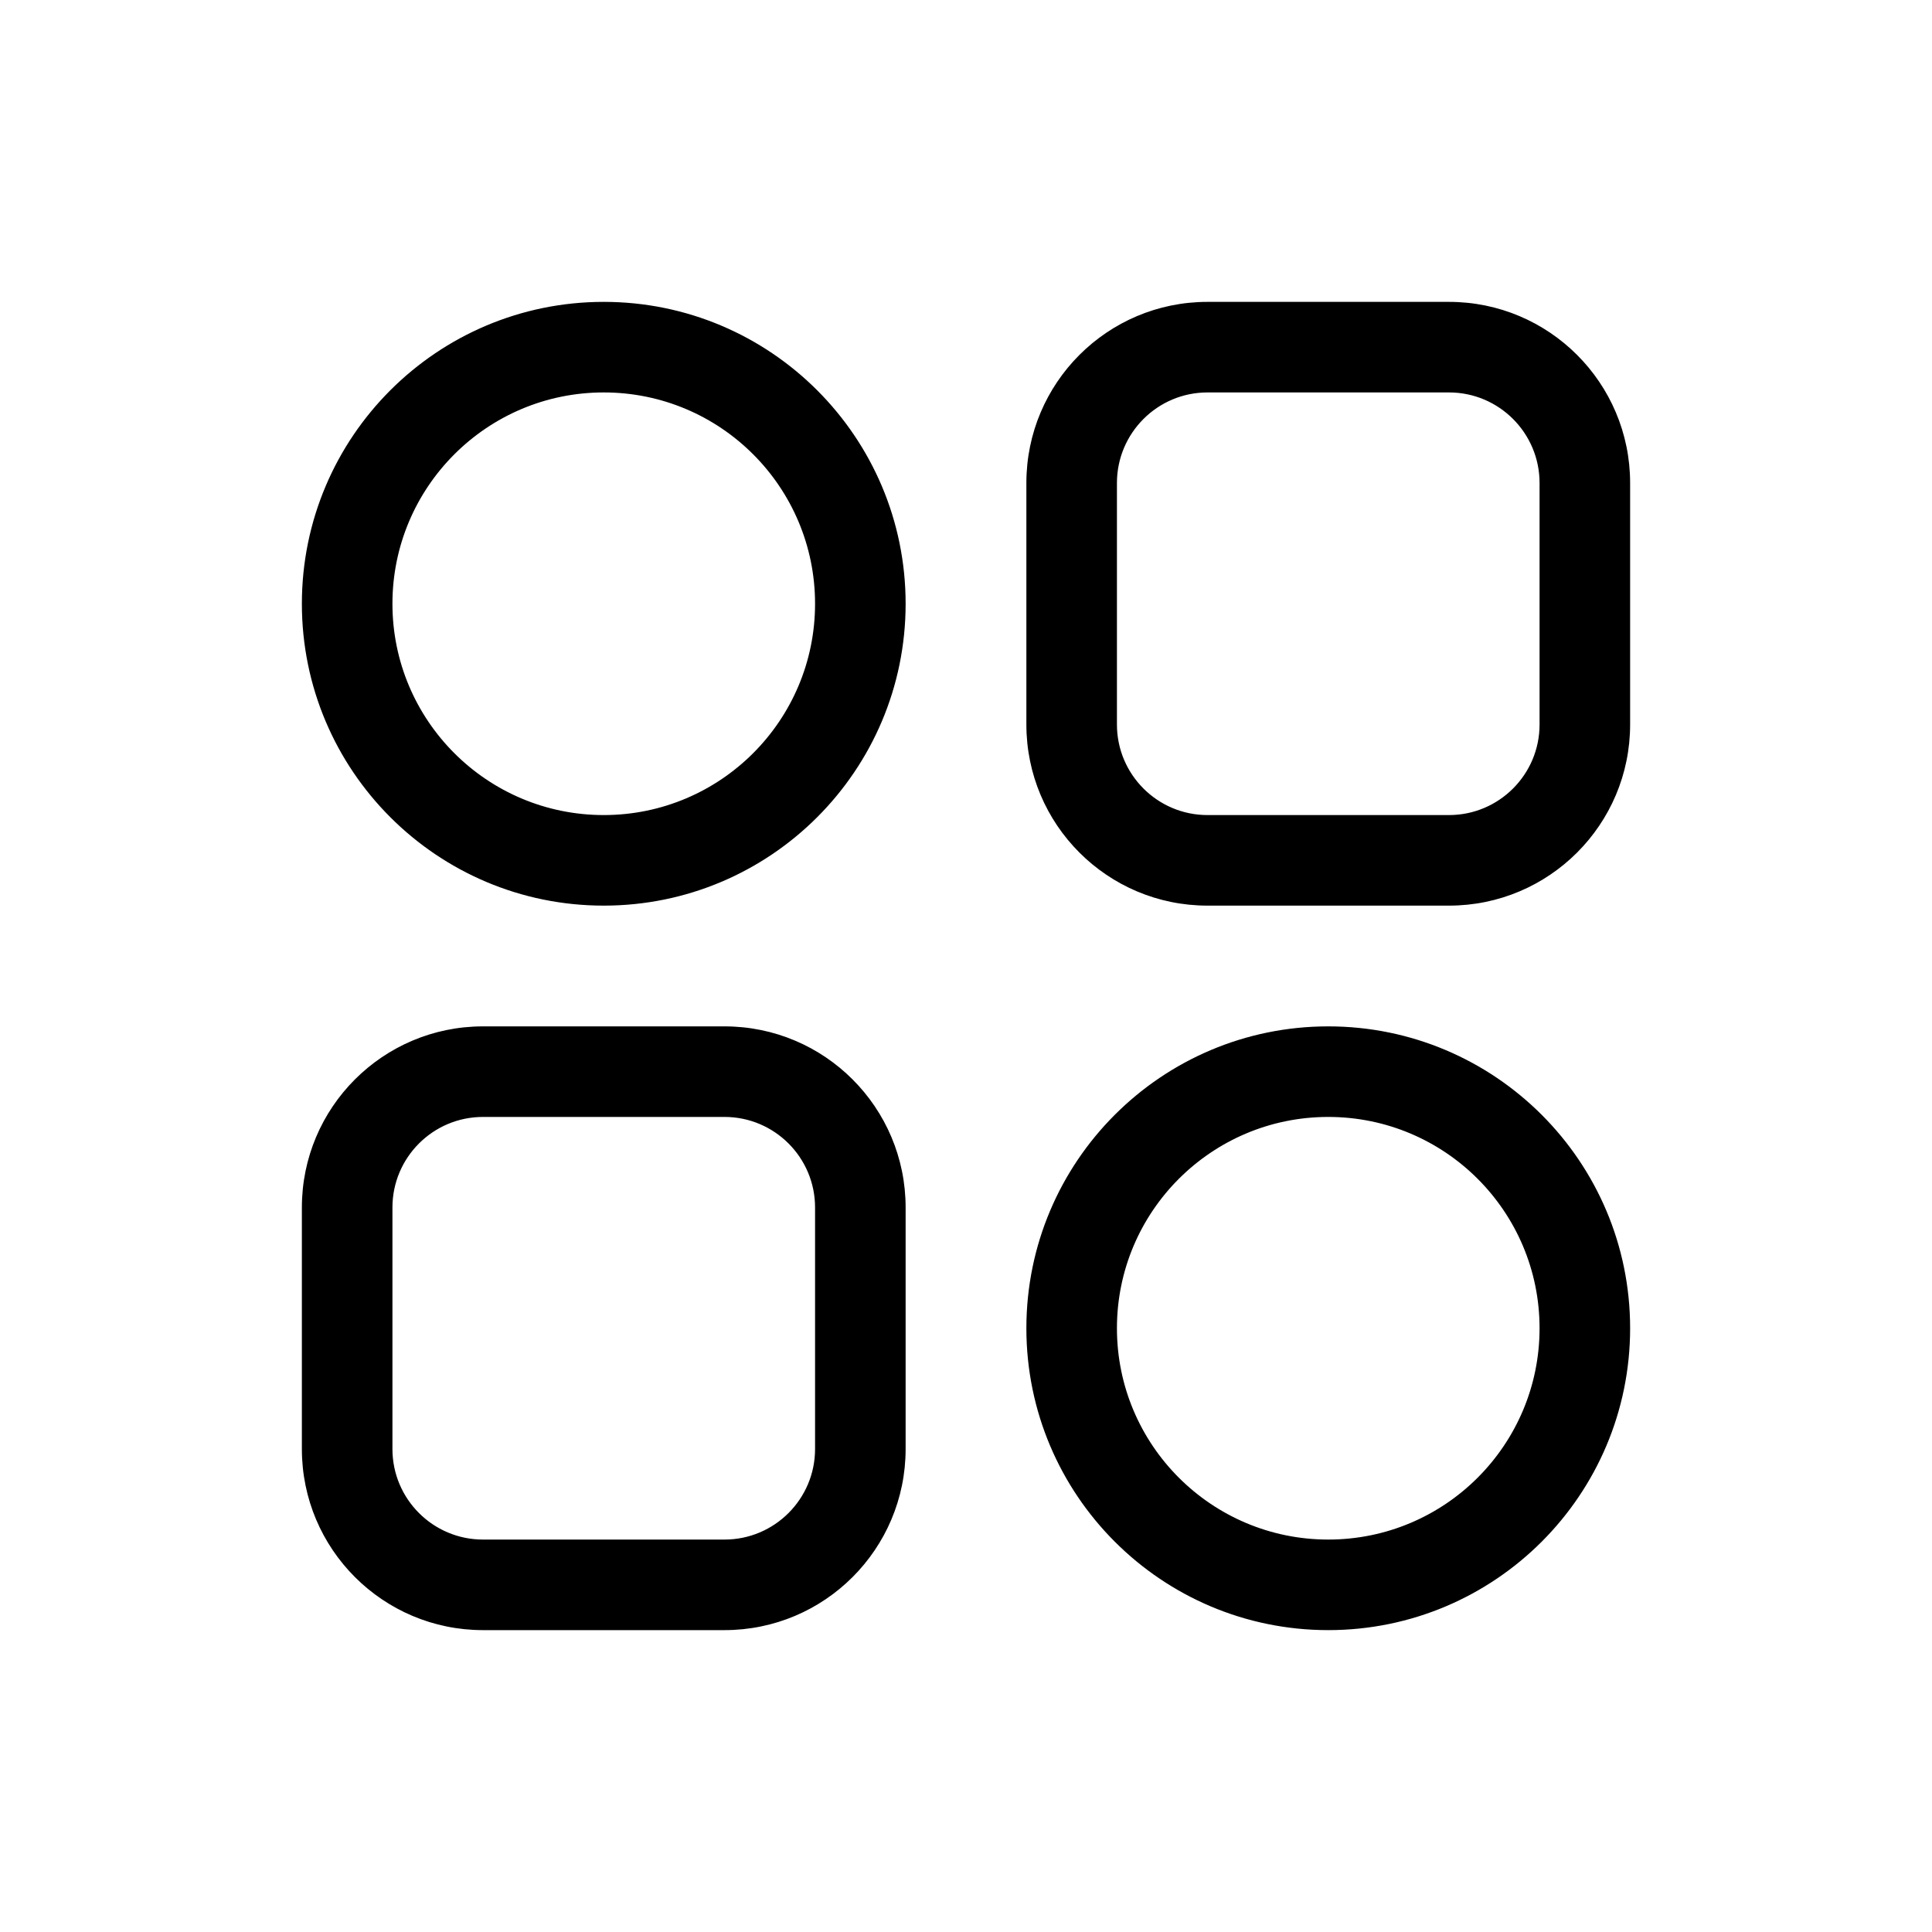 <svg width="32" height="32" viewBox="0 0 32 32" fill="none" xmlns="http://www.w3.org/2000/svg">
<path fill-rule="evenodd" clip-rule="evenodd" d="M20 6.5H24C24.828 6.5 25.5 7.172 25.5 8V12C25.5 12.828 24.828 13.5 24 13.5H20C19.172 13.5 18.5 12.828 18.5 12V8C18.5 7.172 19.172 6.5 20 6.5ZM17 8C17 6.343 18.343 5 20 5H24C25.657 5 27 6.343 27 8V12C27 13.657 25.657 15 24 15H20C18.343 15 17 13.657 17 12V8ZM12 18.5C12.828 18.5 13.5 19.172 13.5 20V24C13.5 24.828 12.828 25.5 12 25.5H8C7.172 25.5 6.5 24.828 6.5 24V20C6.5 19.172 7.172 18.5 8 18.5H12ZM5 20C5 18.343 6.343 17 8 17H12C13.657 17 15 18.343 15 20V24C15 25.657 13.657 27 12 27H8C6.343 27 5 25.657 5 24V20ZM10 13.5C11.933 13.5 13.5 11.933 13.5 10C13.5 8.067 11.933 6.5 10 6.5C8.067 6.5 6.5 8.067 6.5 10C6.5 11.933 8.067 13.5 10 13.5ZM10 15C12.761 15 15 12.761 15 10C15 7.239 12.761 5 10 5C7.239 5 5 7.239 5 10C5 12.761 7.239 15 10 15ZM25.5 22C25.5 23.933 23.933 25.5 22 25.5C20.067 25.5 18.5 23.933 18.5 22C18.5 20.067 20.067 18.5 22 18.5C23.933 18.5 25.5 20.067 25.5 22ZM27 22C27 24.761 24.761 27 22 27C19.239 27 17 24.761 17 22C17 19.239 19.239 17 22 17C24.761 17 27 19.239 27 22Z" fill="black"/>
</svg>
